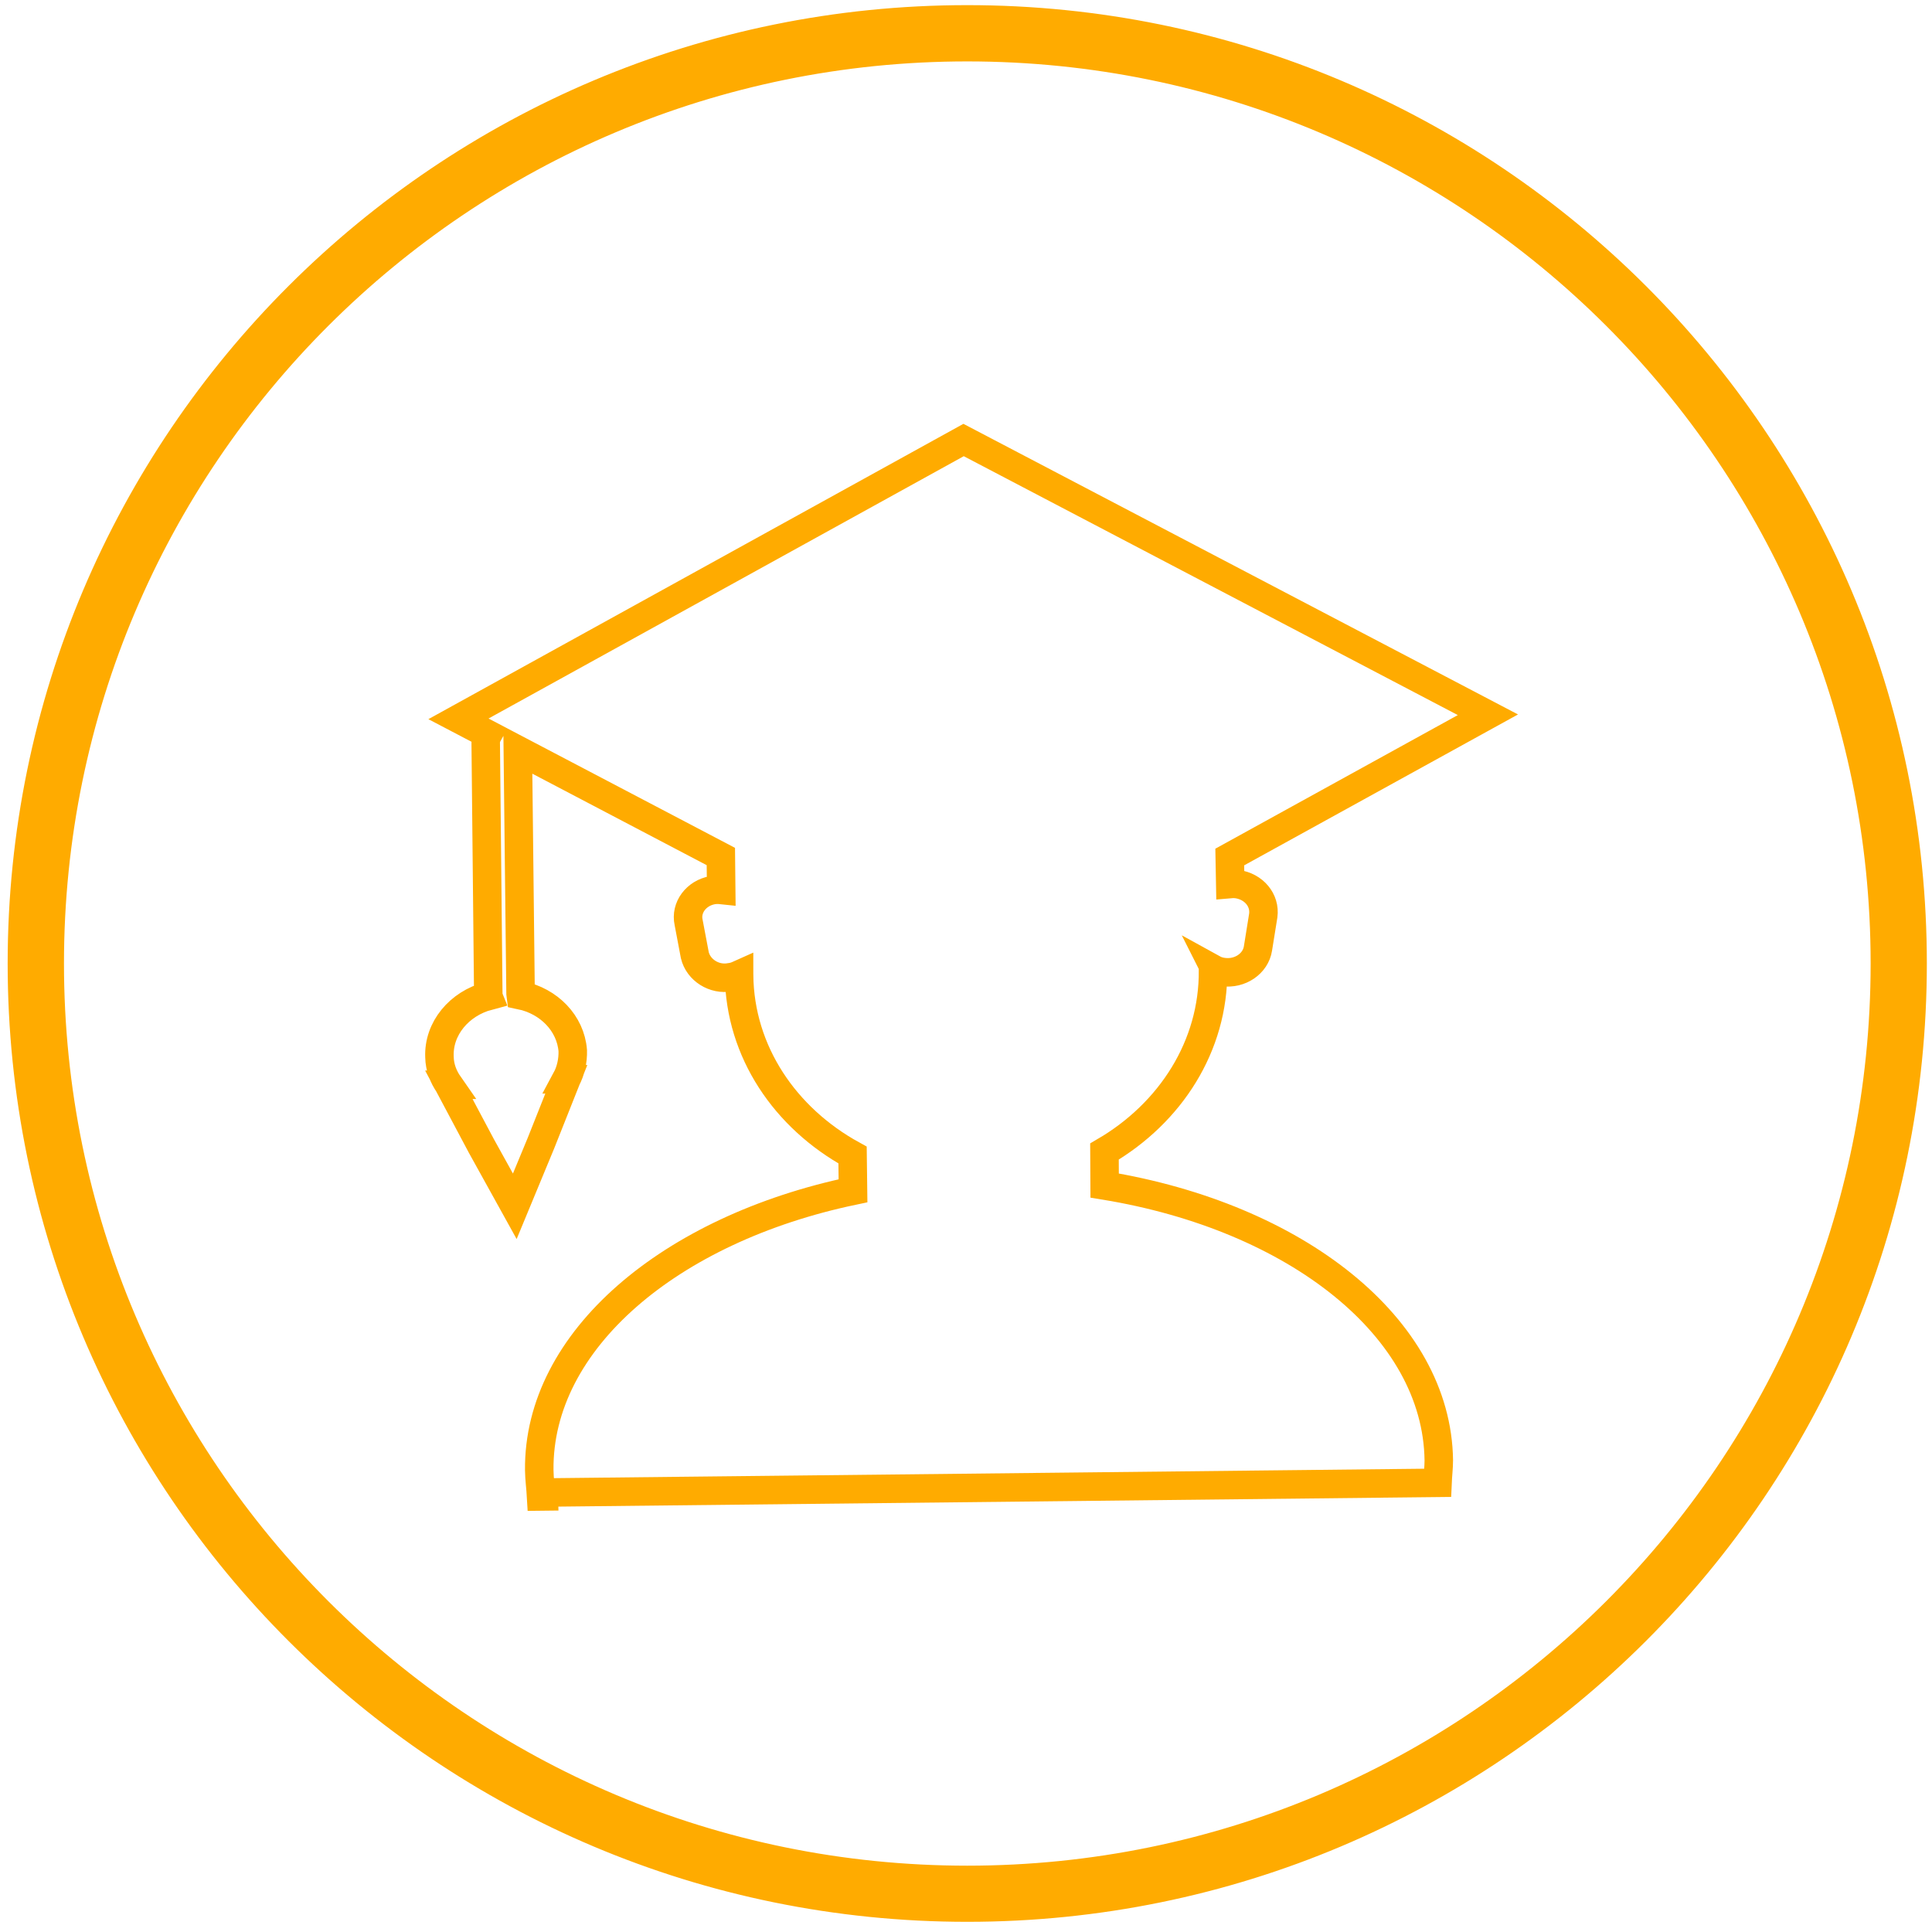 <?xml version="1.0" encoding="utf-8"?>
<svg version="1.1" id="Layer_1" xmlns="http://www.w3.org/2000/svg" xmlns:xlink="http://www.w3.org/1999/xlink" x="0px" y="0px"
	 width="128px" height="128px" viewBox="0 0 128 128" enable-background="new 0 0 128 128" xml:space="preserve">
<path fill="none" stroke="#FFAB00" stroke-width="1.888" stroke-miterlimit="10" d="M73.186,78.545l-0.012-2.253
	c4.373-2.548,7.241-6.994,7.192-12.019c0.004-0.028,0.011-0.05-0.007-0.089c0.203,0.112,0.429,0.185,0.679,0.216
	c1.128,0.153,2.153-0.567,2.305-1.56l0.351-2.183c0.137-1.015-0.621-1.928-1.741-2.085c-0.155-0.019-0.312-0.019-0.446-0.007
	l-0.033-1.785l17.104-9.425L63.84,29.152L30.374,47.625l1.954,1.024C32.24,48.806,32.177,49,32.18,49.21l0.17,16.708
	c0.003,0.021,0.009,0.045,0.015,0.061c-1.939,0.512-3.333,2.166-3.249,4.055c0.013,0.681,0.254,1.3,0.628,1.836h-0.007l2.156,4.054
	l2.213,3.996l1.731-4.178l1.683-4.236h-0.005c0.298-0.552,0.449-1.222,0.432-1.897c-0.143-1.816-1.577-3.284-3.461-3.674
	c-0.002-0.013,0.004-0.023,0.004-0.035l-0.183-16.212l13.451,7.058l0.023,2.215c-0.197-0.021-0.395-0.017-0.585,0.017
	c-1.069,0.192-1.79,1.148-1.573,2.136l0.411,2.171c0.238,0.986,1.285,1.654,2.334,1.461c0.219-0.024,0.409-0.09,0.596-0.174
	c0,0.02,0,0.035,0.002,0.041c0.055,5.064,3.047,9.457,7.518,11.91l0.03,2.369c-12.12,2.543-20.875,9.911-20.787,18.506
	c0.008,0.607,0.089,1.155,0.123,1.758c0.083,0,0.089,0,0.181-0.002l-0.007-0.271l59.214-0.642c0.02-0.479,0.086-1.013,0.086-1.49
	C95.213,87.943,85.855,80.62,73.186,78.545z"/>
<path fill="#FFAB00" stroke="#FFAB00" stroke-width="0.985" stroke-miterlimit="10" d="M64.083,0.833
	C29.241,0.833,1,29.037,1,63.833c0,34.797,28.241,63,63.083,63c34.843,0,63.083-28.203,63.083-63
	C127.167,29.037,98.927,0.833,64.083,0.833z M64.083,124.098c-33.326,0-60.337-26.984-60.337-60.265
	c0-33.282,27.012-60.257,60.337-60.257c33.321,0,60.344,26.975,60.344,60.257C124.428,97.113,97.404,124.098,64.083,124.098z"/>
</svg>